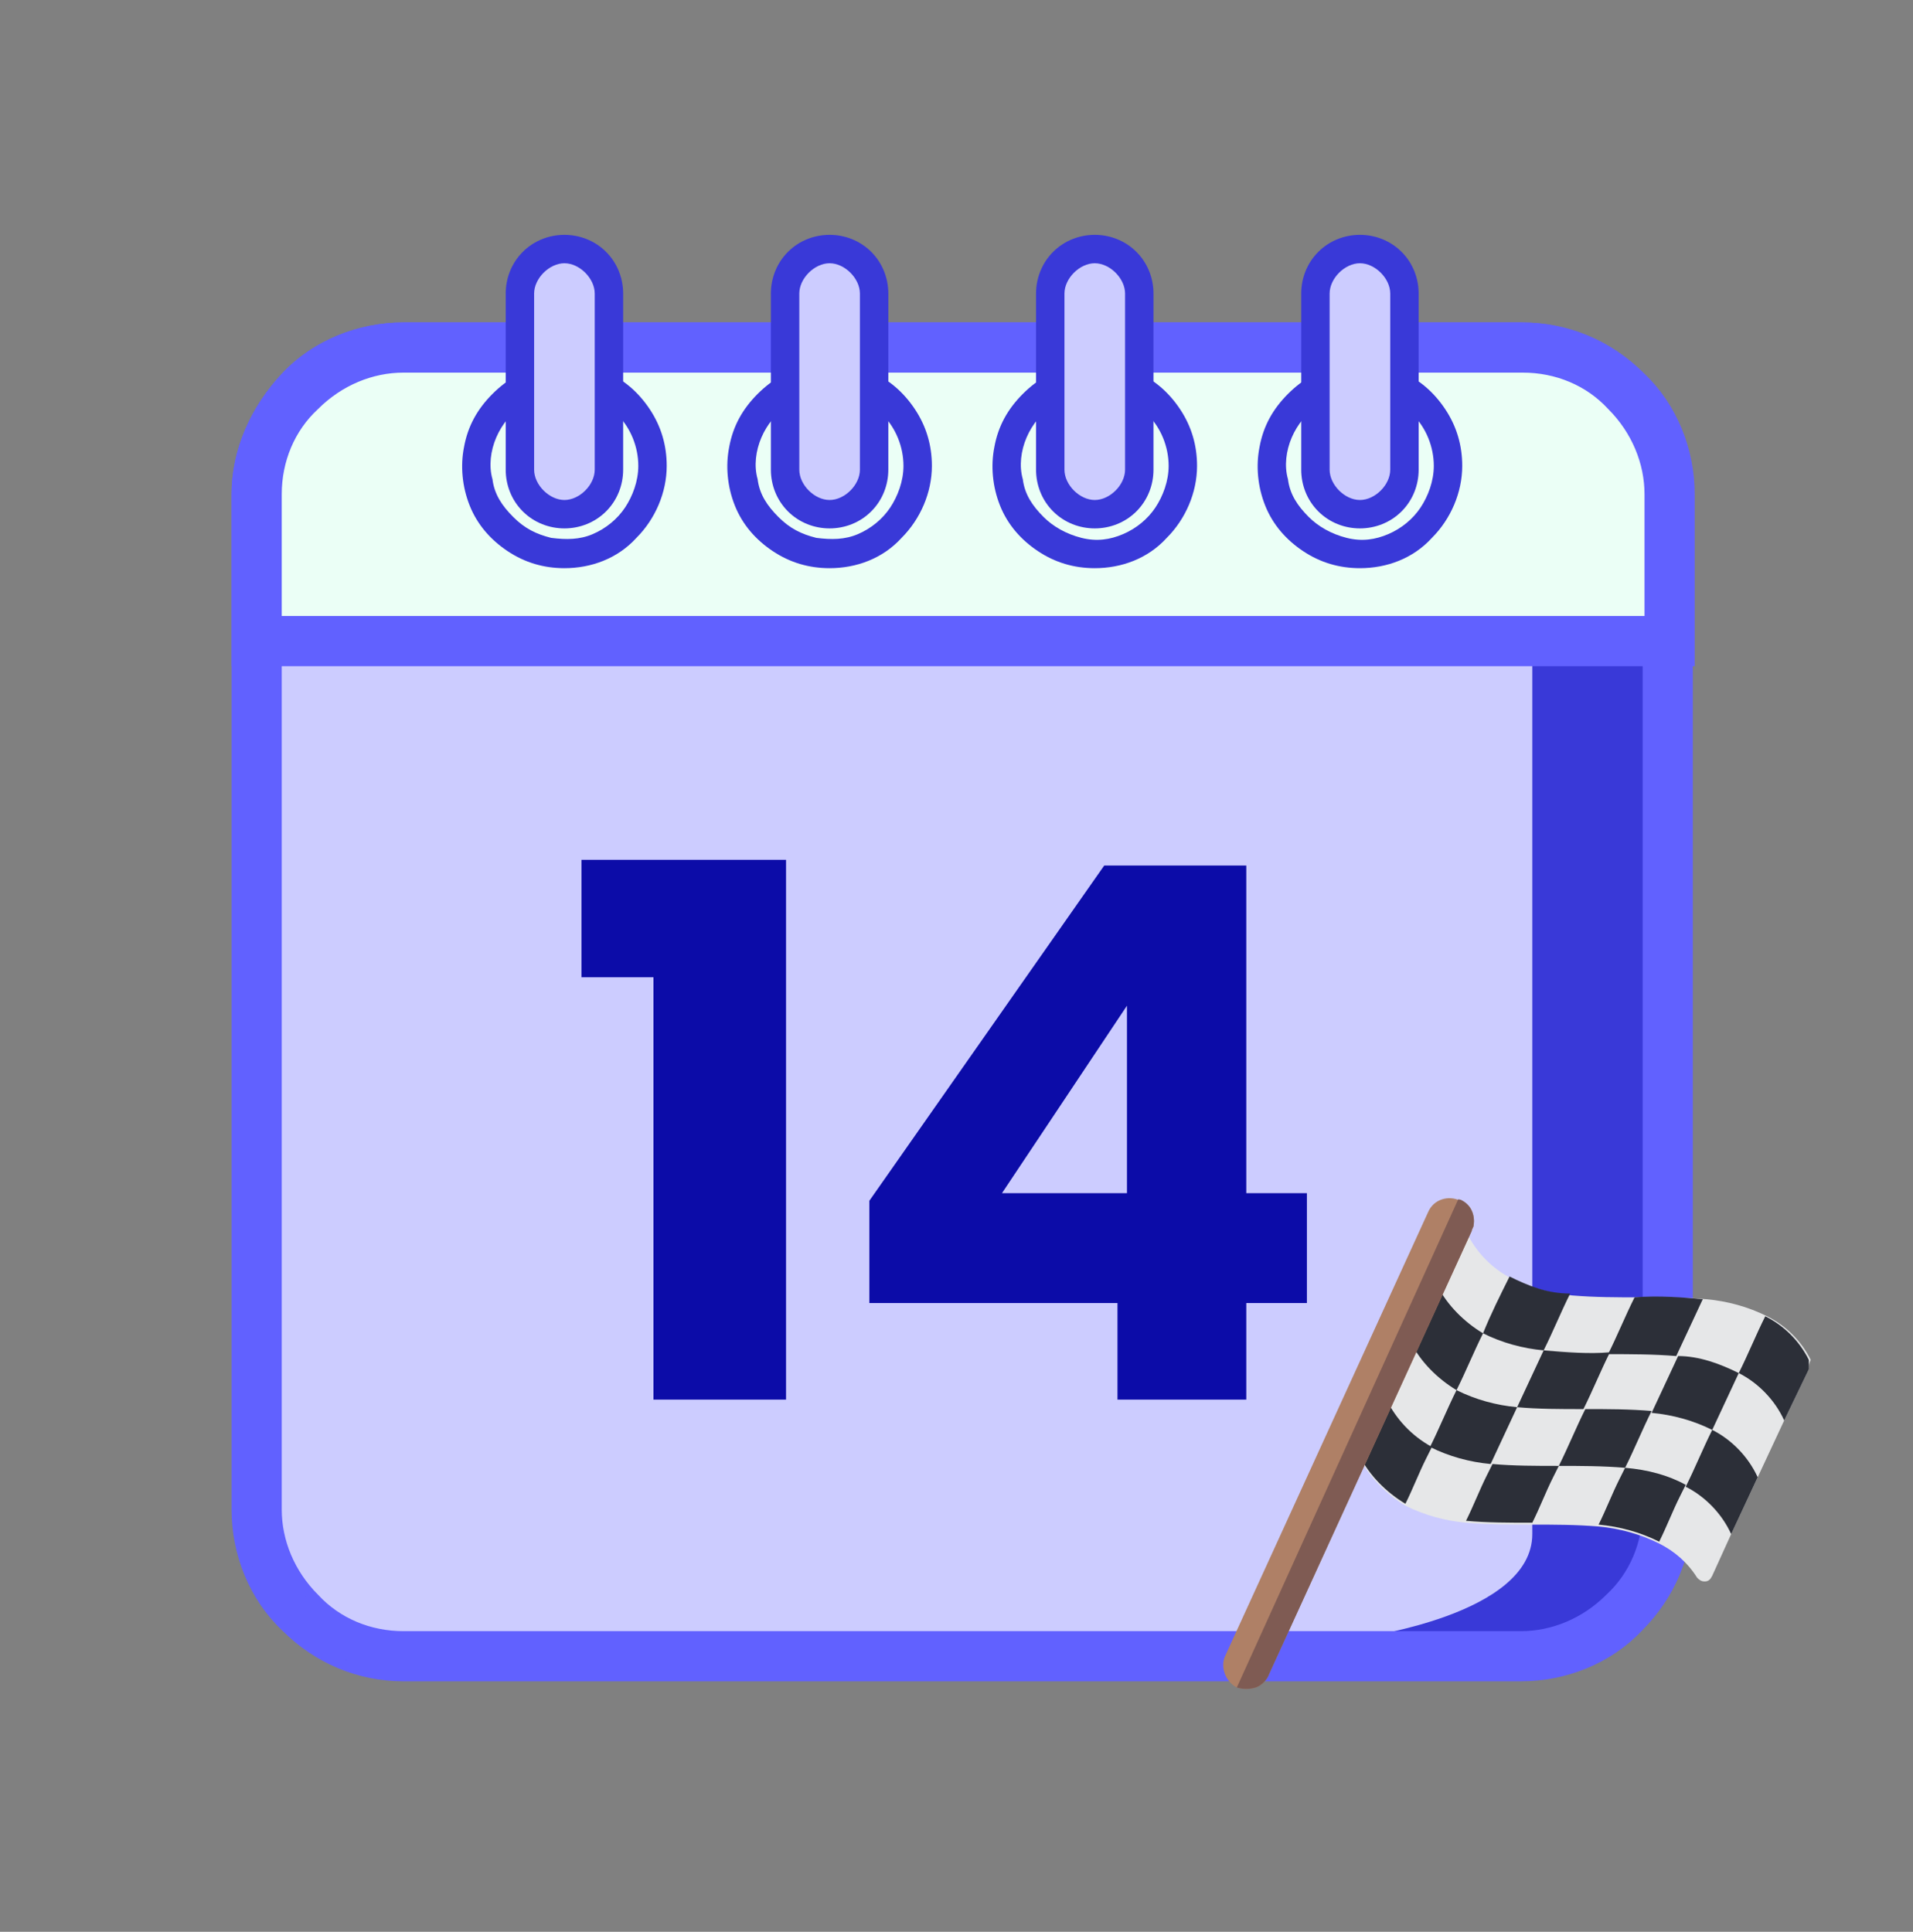 <?xml version="1.0" encoding="utf-8"?>
<!-- Generator: Adobe Illustrator 25.0.0, SVG Export Plug-In . SVG Version: 6.00 Build 0)  -->
<svg version="1.1" id="Layer_1" xmlns="http://www.w3.org/2000/svg" xmlns:xlink="http://www.w3.org/1999/xlink" x="0px" y="0px"
	 viewBox="0 0 101 102" style="enable-background:new 0 0 101 102;" xml:space="preserve">
<rect x="0" y="0" width="101" height="102" fill="#808080" stroke="none"/>
<style type="text/css">
	.st0{clip-path:url(#SVGID_2_);}
	.st1{fill:#CCCCFF;}
	.st2{fill:#3939D8;}
	.st3{fill:#6161FF;stroke:#6161FF;stroke-width:0.549;}
	.st4{fill:#EBFFF6;}
	.st5{fill:#0C0CA8;}
	.st6{clip-path:url(#SVGID_4_);}
	.st7{fill:#E6E7E8;}
	.st8{fill:#2C2F38;}
	.st9{fill:#AF8066;}
	.st10{fill:#7F5B53;}
</style>
<g>
	<defs>
		<rect id="SVGID_1_" x="0.2" y="0.4" width="100.6" height="100.6"/>
	</defs>
	<clipPath id="SVGID_2_">
		<use xlink:href="#SVGID_1_"  style="overflow:visible;"/>
	</clipPath>
	<g class="st0">
		<path class="st1" d="M80.3,18.3H21.3c-4.3,0-7.8,3.5-7.8,7.8v53.6c0,4.3,3.5,7.8,7.8,7.8h59.1c4.3,0,7.8-3.5,7.8-7.8V26.1
			C88.1,21.8,84.6,18.3,80.3,18.3z"/>
		<path class="st2" d="M80.9,17.1h-8.5c-0.6,0,8.5,7.4,8.5,11.7v52.2c0,4.3-9.1,5.4-8.5,5.4h8.5c3.6,0,7.5-3.5,7.5-7.8l-1-49.8
			C87.4,24.5,81.5,17.1,80.9,17.1z"/>
		<path class="st3" d="M80.3,88.5L80.3,88.5c2.3,0,4.6-0.9,6.2-2.6c1.7-1.7,2.6-3.9,2.6-6.2v0V26.1v0c0-2.3-0.9-4.6-2.6-6.2
			c-1.7-1.7-3.9-2.6-6.2-2.6h0H21.3h0c-2.3,0-4.6,0.9-6.2,2.6s-2.6,3.9-2.6,6.2v0v53.6v0c0,2.3,0.9,4.6,2.6,6.2
			c1.7,1.7,3.9,2.6,6.2,2.6h0H80.3z M16.5,21.4c1.3-1.3,3-2,4.7-2h59.1c1.8,0,3.5,0.7,4.7,2c1.3,1.3,2,3,2,4.7v53.6
			c0,1.8-0.7,3.5-2,4.7c-1.3,1.3-3,2-4.7,2H21.3c-1.8,0-3.5-0.7-4.7-2c-1.3-1.3-2-3-2-4.7V26.1C14.6,24.3,15.3,22.6,16.5,21.4z"/>
		<path class="st4" d="M21.3,18.3h59.1c2.1,0,4,0.8,5.5,2.3c1.5,1.5,2.3,3.4,2.3,5.5v7.8H13.5v-7.8c0-2.1,0.8-4,2.3-5.5
			C17.2,19.2,19.2,18.3,21.3,18.3z"/>
		<path class="st3" d="M88.9,34.9h0.3v-0.3v-8.5v0c0-2.3-0.9-4.6-2.6-6.2c-1.7-1.7-3.9-2.6-6.2-2.6h0H21.3h0c-2.3,0-4.6,0.9-6.2,2.6
			s-2.6,3.9-2.6,6.2v0v8.5v0.3h0.3H88.9z M87,32.8H14.6v-6.7c0-1.8,0.7-3.5,2-4.7c1.3-1.3,3-2,4.7-2h59.1c1.8,0,3.5,0.7,4.7,2
			c1.3,1.3,2,3,2,4.7V32.8z"/>
		<path class="st4" d="M71.8,29.3c2.6,0,4.7-2.1,4.7-4.7s-2.1-4.7-4.7-4.7s-4.7,2.1-4.7,4.7S69.2,29.3,71.8,29.3z"/>
		<path class="st2" d="M71.8,30c-1.1,0-2.1-0.3-3-0.9c-0.9-0.6-1.6-1.4-2-2.4c-0.4-1-0.5-2.1-0.3-3.1c0.2-1.1,0.7-2,1.5-2.8
			c0.8-0.8,1.7-1.3,2.8-1.5c1.1-0.2,2.1-0.1,3.1,0.3c1,0.4,1.8,1.1,2.4,2c0.6,0.9,0.9,1.9,0.9,3c0,1.4-0.6,2.8-1.6,3.8
			C74.6,29.5,73.2,30,71.8,30z M71.8,20.7c-0.8,0-1.5,0.2-2.2,0.7c-0.6,0.4-1.1,1-1.4,1.7c-0.3,0.7-0.4,1.5-0.2,2.2
			c0.1,0.8,0.5,1.4,1.1,2c0.5,0.5,1.2,0.9,2,1.1s1.5,0.1,2.2-0.2c0.7-0.3,1.3-0.8,1.7-1.4c0.4-0.6,0.7-1.4,0.7-2.2
			c0-1-0.4-2-1.1-2.7C73.8,21.1,72.8,20.7,71.8,20.7z"/>
		<path class="st1" d="M74.1,15.5c0-1.3-1-2.3-2.3-2.3c-1.3,0-2.3,1-2.3,2.3v9.3c0,1.3,1,2.3,2.3,2.3c1.3,0,2.3-1,2.3-2.3V15.5z"/>
		<path class="st2" d="M71.8,27.9c-0.8,0-1.6-0.3-2.2-0.9c-0.6-0.6-0.9-1.4-0.9-2.2v-9.3c0-0.8,0.3-1.6,0.9-2.2
			c0.6-0.6,1.4-0.9,2.2-0.9c0.8,0,1.6,0.3,2.2,0.9c0.6,0.6,0.9,1.4,0.9,2.2v9.3c0,0.8-0.3,1.6-0.9,2.2
			C73.4,27.6,72.6,27.9,71.8,27.9z M71.8,13.9c-0.4,0-0.8,0.2-1.1,0.5s-0.5,0.7-0.5,1.1v9.3c0,0.4,0.2,0.8,0.5,1.1
			c0.3,0.3,0.7,0.5,1.1,0.5c0.4,0,0.8-0.2,1.1-0.5c0.3-0.3,0.5-0.7,0.5-1.1v-9.3c0-0.4-0.2-0.8-0.5-1.1
			C72.6,14.1,72.2,13.9,71.8,13.9z"/>
		<path class="st4" d="M57.8,29.3c2.6,0,4.7-2.1,4.7-4.7s-2.1-4.7-4.7-4.7s-4.7,2.1-4.7,4.7S55.2,29.3,57.8,29.3z"/>
		<path class="st2" d="M57.8,30c-1.1,0-2.1-0.3-3-0.9c-0.9-0.6-1.6-1.4-2-2.4c-0.4-1-0.5-2.1-0.3-3.1c0.2-1.1,0.7-2,1.5-2.8
			c0.8-0.8,1.7-1.3,2.8-1.5c1.1-0.2,2.1-0.1,3.1,0.3c1,0.4,1.8,1.1,2.4,2c0.6,0.9,0.9,1.9,0.9,3c0,1.4-0.6,2.8-1.6,3.8
			C60.6,29.5,59.2,30,57.8,30z M57.8,20.7c-0.8,0-1.5,0.2-2.2,0.7c-0.6,0.4-1.1,1-1.4,1.7c-0.3,0.7-0.4,1.5-0.2,2.2
			c0.1,0.8,0.5,1.4,1.1,2c0.5,0.5,1.2,0.9,2,1.1s1.5,0.1,2.2-0.2c0.7-0.3,1.3-0.8,1.7-1.4c0.4-0.6,0.7-1.4,0.7-2.2
			c0-1-0.4-2-1.1-2.7C59.8,21.1,58.8,20.7,57.8,20.7z"/>
		<path class="st1" d="M60.1,15.5c0-1.3-1-2.3-2.3-2.3c-1.3,0-2.3,1-2.3,2.3v9.3c0,1.3,1,2.3,2.3,2.3c1.3,0,2.3-1,2.3-2.3V15.5z"/>
		<path class="st2" d="M57.8,27.9c-0.8,0-1.6-0.3-2.2-0.9c-0.6-0.6-0.9-1.4-0.9-2.2v-9.3c0-0.8,0.3-1.6,0.9-2.2
			c0.6-0.6,1.4-0.9,2.2-0.9c0.8,0,1.6,0.3,2.2,0.9c0.6,0.6,0.9,1.4,0.9,2.2v9.3c0,0.8-0.3,1.6-0.9,2.2
			C59.4,27.6,58.6,27.9,57.8,27.9z M57.8,13.9c-0.4,0-0.8,0.2-1.1,0.5c-0.3,0.3-0.5,0.7-0.5,1.1v9.3c0,0.4,0.2,0.8,0.5,1.1
			c0.3,0.3,0.7,0.5,1.1,0.5c0.4,0,0.8-0.2,1.1-0.5c0.3-0.3,0.5-0.7,0.5-1.1v-9.3c0-0.4-0.2-0.8-0.5-1.1
			C58.6,14.1,58.2,13.9,57.8,13.9z"/>
		<path class="st4" d="M43.8,29.3c2.6,0,4.7-2.1,4.7-4.7s-2.1-4.7-4.7-4.7s-4.7,2.1-4.7,4.7S41.2,29.3,43.8,29.3z"/>
		<path class="st2" d="M43.8,30c-1.1,0-2.1-0.3-3-0.9c-0.9-0.6-1.6-1.4-2-2.4c-0.4-1-0.5-2.1-0.3-3.1c0.2-1.1,0.7-2,1.5-2.8
			c0.8-0.8,1.7-1.3,2.8-1.5c1.1-0.2,2.1-0.1,3.1,0.3c1,0.4,1.8,1.1,2.4,2c0.6,0.9,0.9,1.9,0.9,3c0,1.4-0.6,2.8-1.6,3.8
			C46.6,29.5,45.2,30,43.8,30z M43.8,20.7c-0.8,0-1.5,0.2-2.2,0.7c-0.6,0.4-1.1,1-1.4,1.7c-0.3,0.7-0.4,1.5-0.2,2.2
			c0.1,0.8,0.5,1.4,1.1,2s1.2,0.9,2,1.1c0.8,0.1,1.5,0.1,2.2-0.2c0.7-0.3,1.3-0.8,1.7-1.4c0.4-0.6,0.7-1.4,0.7-2.2
			c0-1-0.4-2-1.1-2.7C45.8,21.1,44.8,20.7,43.8,20.7z"/>
		<path class="st1" d="M46.1,15.5c0-1.3-1-2.3-2.3-2.3c-1.3,0-2.3,1-2.3,2.3v9.3c0,1.3,1,2.3,2.3,2.3c1.3,0,2.3-1,2.3-2.3V15.5z"/>
		<path class="st2" d="M43.8,27.9c-0.8,0-1.6-0.3-2.2-0.9c-0.6-0.6-0.9-1.4-0.9-2.2v-9.3c0-0.8,0.3-1.6,0.9-2.2
			c0.6-0.6,1.4-0.9,2.2-0.9c0.8,0,1.6,0.3,2.2,0.9c0.6,0.6,0.9,1.4,0.9,2.2v9.3c0,0.8-0.3,1.6-0.9,2.2
			C45.4,27.6,44.6,27.9,43.8,27.9z M43.8,13.9c-0.4,0-0.8,0.2-1.1,0.5c-0.3,0.3-0.5,0.7-0.5,1.1v9.3c0,0.4,0.2,0.8,0.5,1.1
			c0.3,0.3,0.7,0.5,1.1,0.5c0.4,0,0.8-0.2,1.1-0.5c0.3-0.3,0.5-0.7,0.5-1.1v-9.3c0-0.4-0.2-0.8-0.5-1.1
			C44.6,14.1,44.2,13.9,43.8,13.9z"/>
		<path class="st4" d="M29.8,29.3c2.6,0,4.7-2.1,4.7-4.7s-2.1-4.7-4.7-4.7c-2.6,0-4.7,2.1-4.7,4.7S27.2,29.3,29.8,29.3z"/>
		<path class="st2" d="M29.8,30c-1.1,0-2.1-0.3-3-0.9c-0.9-0.6-1.6-1.4-2-2.4c-0.4-1-0.5-2.1-0.3-3.1c0.2-1.1,0.7-2,1.5-2.8
			c0.8-0.8,1.7-1.3,2.8-1.5c1.1-0.2,2.1-0.1,3.1,0.3c1,0.4,1.8,1.1,2.4,2c0.6,0.9,0.9,1.9,0.9,3c0,1.4-0.6,2.8-1.6,3.8
			C32.6,29.5,31.2,30,29.8,30z M29.8,20.7c-0.8,0-1.5,0.2-2.2,0.7c-0.6,0.4-1.1,1-1.4,1.7c-0.3,0.7-0.4,1.5-0.2,2.2
			c0.1,0.8,0.5,1.4,1.1,2s1.2,0.9,2,1.1c0.8,0.1,1.5,0.1,2.2-0.2c0.7-0.3,1.3-0.8,1.7-1.4c0.4-0.6,0.7-1.4,0.7-2.2
			c0-1-0.4-2-1.1-2.7C31.8,21.1,30.8,20.7,29.8,20.7z"/>
		<path class="st1" d="M32.1,15.5c0-1.3-1-2.3-2.3-2.3c-1.3,0-2.3,1-2.3,2.3v9.3c0,1.3,1,2.3,2.3,2.3c1.3,0,2.3-1,2.3-2.3V15.5z"/>
		<path class="st2" d="M29.8,27.9c-0.8,0-1.6-0.3-2.2-0.9c-0.6-0.6-0.9-1.4-0.9-2.2v-9.3c0-0.8,0.3-1.6,0.9-2.2
			c0.6-0.6,1.4-0.9,2.2-0.9s1.6,0.3,2.2,0.9c0.6,0.6,0.9,1.4,0.9,2.2v9.3c0,0.8-0.3,1.6-0.9,2.2C31.4,27.6,30.6,27.9,29.8,27.9z
			 M29.8,13.9c-0.4,0-0.8,0.2-1.1,0.5c-0.3,0.3-0.5,0.7-0.5,1.1v9.3c0,0.4,0.2,0.8,0.5,1.1c0.3,0.3,0.7,0.5,1.1,0.5
			c0.4,0,0.8-0.2,1.1-0.5c0.3-0.3,0.5-0.7,0.5-1.1v-9.3c0-0.4-0.2-0.8-0.5-1.1C30.6,14.1,30.2,13.9,29.8,13.9z"/>
		<path class="st5" d="M45.9,68.8v-5.4l12.4-17.7h7.5v17.3h3.2v5.8h-3.2v5.1H59v-5.1H45.9z M59.5,53.1l-6.6,9.9h6.6V53.1z"/>
		<path class="st5" d="M30.7,51.6v-6.2h10.8v28.5h-7V51.6H30.7z"/>
		<g>
			<defs>
				
					<rect id="SVGID_3_" x="66.5" y="64.3" transform="matrix(0.207 -0.978 0.978 0.207 -12.632 140.606)" width="27.7" height="27.7"/>
			</defs>
			<clipPath id="SVGID_4_">
				<use xlink:href="#SVGID_3_"  style="overflow:visible;"/>
			</clipPath>
			<g class="st6">
				<path class="st7" d="M95.5,72.3L94.2,75l-1.4,3l-1.4,3l-1,2.2c-0.1,0.2-0.2,0.3-0.4,0.3c-0.2,0-0.3-0.1-0.4-0.2
					c-0.5-0.8-1.2-1.4-2-1.8c-1-0.5-2.1-0.8-3.2-0.9c-1.2-0.1-2.4-0.1-3.5-0.1c-1.2,0-2.4,0-3.5-0.1c-1.1-0.1-2.2-0.4-3.2-0.9l0,0
					c-1-0.6-1.9-1.5-2.4-2.5l1.4-3l1.4-3l1.4-3l1.4-3c0.5,1.1,1.4,2,2.4,2.5c1,0.5,2.1,0.8,3.2,0.9c1.2,0.1,2.4,0.1,3.5,0.1
					c1.2,0,2.4,0,3.6,0.1c1.1,0.1,2.2,0.4,3.2,0.9c1,0.5,1.8,1.3,2.3,2.3C95.5,72,95.5,72.1,95.5,72.3z"/>
				<path class="st8" d="M78.3,70.4c-0.5,1-0.9,2-1.4,3c-1-0.6-1.9-1.5-2.4-2.5l1.4-3C76.4,68.9,77.3,69.8,78.3,70.4z"/>
				<path class="st8" d="M75.6,76.4c-0.1,0.2-0.2,0.4-0.3,0.6c-0.4,0.8-0.7,1.6-1.1,2.4c-1-0.6-1.9-1.5-2.4-2.5l1.4-3
					C73.7,74.9,74.5,75.8,75.6,76.4z"/>
				<path class="st8" d="M82.9,68.3c-0.5,1-0.9,2-1.4,3c-1.1-0.1-2.2-0.4-3.2-0.9c0.4-1,0.9-2,1.4-3C80.7,67.9,81.7,68.3,82.9,68.3z
					"/>
				<path class="st8" d="M82.3,77.4c-0.1,0.2-0.2,0.4-0.3,0.6c-0.4,0.8-0.7,1.6-1.1,2.4c-1.2,0-2.4,0-3.5-0.1
					c0.4-0.8,0.7-1.6,1.1-2.4c0.1-0.2,0.2-0.4,0.3-0.6C79.9,77.4,81.1,77.4,82.3,77.4z"/>
				<path class="st8" d="M89.9,68.6l-1.4,3c-1.2-0.1-2.4-0.1-3.6-0.1c0.5-1,0.9-2,1.4-3C87.6,68.4,88.8,68.5,89.9,68.6z"/>
				<path class="st8" d="M89,78.4c-0.1,0.2-0.2,0.4-0.3,0.6c-0.4,0.8-0.7,1.6-1.1,2.4c-1-0.5-2.1-0.8-3.2-0.9
					c0.4-0.8,0.7-1.6,1.1-2.4c0.1-0.2,0.2-0.4,0.3-0.6C87,77.6,88.1,77.9,89,78.4z"/>
				<path class="st8" d="M92.8,78l-1.4,3c-0.5-1.1-1.4-2-2.4-2.5c0.5-1,0.9-2,1.4-3C91.4,76,92.3,76.9,92.8,78z"/>
				<path class="st8" d="M95.5,72.3L94.2,75c-0.5-1.1-1.4-2-2.4-2.5c0.5-1,0.9-2,1.4-3c1,0.5,1.8,1.3,2.3,2.3
					C95.5,72,95.5,72.1,95.5,72.3z"/>
				<path class="st8" d="M91.8,72.5l-1.4,3c-1-0.5-2.1-0.8-3.2-0.9l1.4-3C89.7,71.6,90.8,72,91.8,72.5z"/>
				<path class="st8" d="M80.1,74.3l-1.4,3c-1.1-0.1-2.2-0.4-3.2-0.9c0.5-1,0.9-2,1.4-3C77.9,73.9,79,74.2,80.1,74.3z"/>
				<path class="st8" d="M85,71.4c-0.5,1-0.9,2-1.4,3c-1.2,0-2.4,0-3.5-0.1l1.4-3C82.7,71.4,83.9,71.5,85,71.4z"/>
				<path class="st8" d="M87.2,74.5c-0.5,1-0.9,2-1.4,3c-1.2-0.1-2.4-0.1-3.5-0.1c0.5-1,0.9-2,1.4-3C84.9,74.4,86,74.4,87.2,74.5z"
					/>
				<path class="st9" d="M77.8,64.7c0,0.1-0.1,0.2-0.1,0.3L67,88.4c-0.1,0.3-0.4,0.6-0.7,0.7c-0.3,0.1-0.7,0.1-1,0l0,0
					c-0.6-0.3-0.9-1.1-0.6-1.7l10.7-23.4c0.3-0.7,1.1-0.9,1.7-0.6l0,0C77.6,63.5,77.9,64.1,77.8,64.7z"/>
				<path class="st10" d="M77.8,64.7c0,0.1-0.1,0.2-0.1,0.3L67,88.4c-0.1,0.3-0.4,0.6-0.7,0.7c-0.3,0.1-0.7,0.1-1,0l0,0L77,63.3
					C77.6,63.5,77.9,64.1,77.8,64.7z"/>
			</g>
		</g>
	</g>
</g>
</svg>
